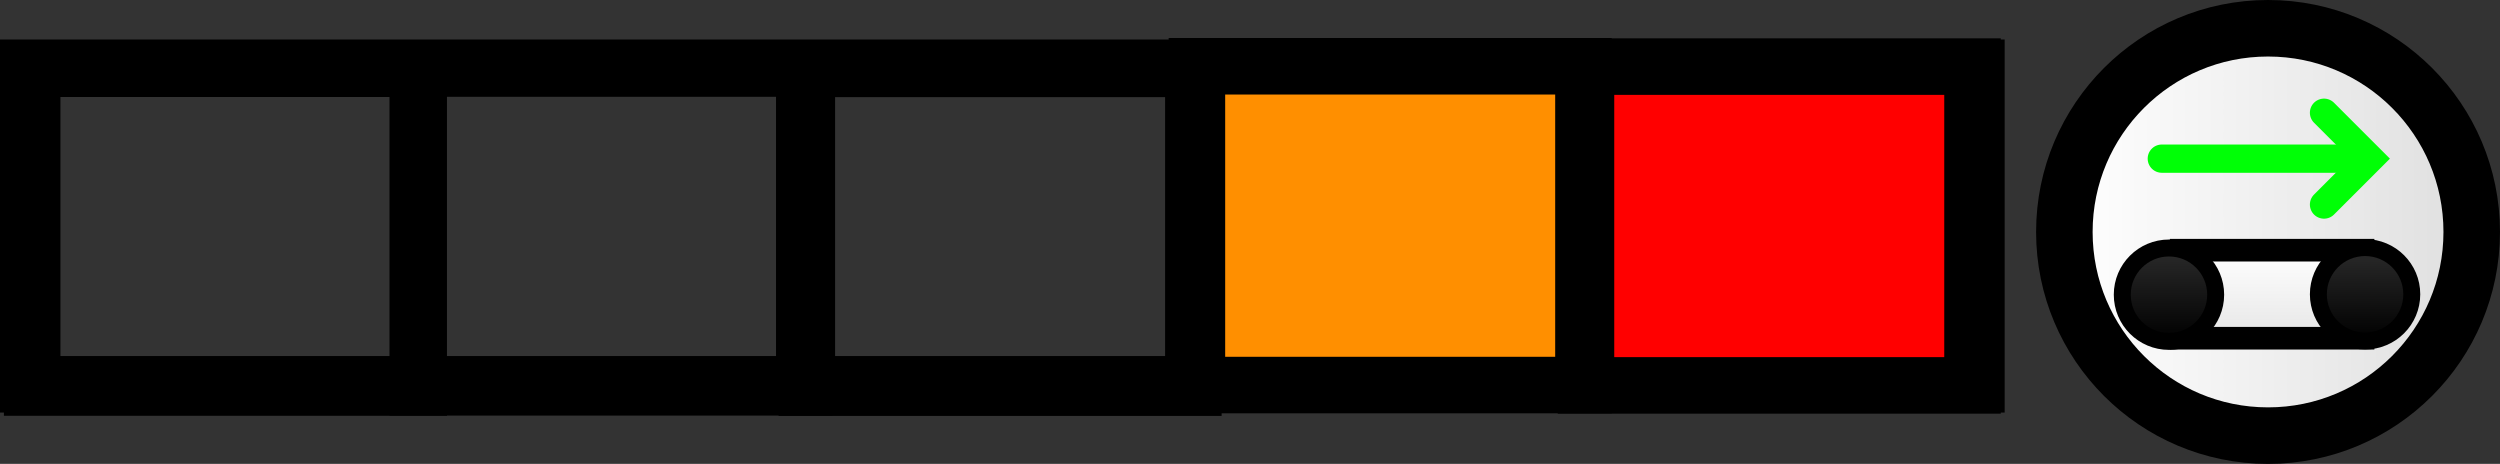 <svg version="1.1" xmlns="http://www.w3.org/2000/svg" xmlns:xlink="http://www.w3.org/1999/xlink" width="221.15" height="41.036" viewBox="0,0,221.15,41.036"><rect x="0" y="0" width="221.15" height="41.036" fill="#333333" stroke="none"/><defs><linearGradient x1="333.946" y1="180.441" x2="369.982" y2="180.441" gradientUnits="userSpaceOnUse" id="color-1"><stop offset="0" stop-color="#ffffff"/><stop offset="1" stop-color="#dfdfdf"/></linearGradient><linearGradient x1="352.324" y1="182.055" x2="352.324" y2="189.842" gradientUnits="userSpaceOnUse" id="color-2"><stop offset="0" stop-color="#ffffff"/><stop offset="1" stop-color="#e6e6e6"/></linearGradient><linearGradient x1="343.2" y1="181.86" x2="343.2" y2="190.123" gradientUnits="userSpaceOnUse" id="color-3"><stop offset="0" stop-color="#2b2b2b"/><stop offset="1" stop-color="#000000"/></linearGradient><linearGradient x1="360.548" y1="181.823" x2="360.548" y2="190.086" gradientUnits="userSpaceOnUse" id="color-4"><stop offset="0" stop-color="#2b2b2b"/><stop offset="1" stop-color="#000000"/></linearGradient></defs><g transform="translate(-151.333,-159.923)"><g data-paper-data="{&quot;isPaintingLayer&quot;:true}" fill-rule="nonzero" stroke-linejoin="miter" stroke-miterlimit="10" stroke-dasharray="" stroke-dashoffset="0" style="mix-blend-mode: normal"><path d="M153.833,193.918v-28h172.333v28z" fill="none" stroke="#000000" stroke-width="5" stroke-linecap="butt"/><path d="M333.946,180.441c0,-9.951 8.067,-18.018 18.018,-18.018c9.951,0 18.018,8.067 18.018,18.018c0,9.951 -8.067,18.018 -18.018,18.018c-9.951,0 -18.018,-8.067 -18.018,-18.018z" fill="url(#color-1)" stroke="#000000" stroke-width="5" stroke-linecap="butt"/><path d="M291.629,194.015v-28.2h34.193v28.2z" fill="#ff0000" stroke="#000000" stroke-width="5" stroke-linecap="butt"/><path d="M257.212,193.985v-28.2h34.193v28.2z" fill="#ff8f00" stroke="#000000" stroke-width="5" stroke-linecap="butt"/><path d="M222.705,194.215v-28.2h34.193v28.2z" fill="none" stroke="#000000" stroke-width="5" stroke-linecap="butt"/><path d="M188.287,194.185v-28.2h34.193v28.2z" fill="none" stroke="#000000" stroke-width="5" stroke-linecap="butt"/><path d="M154.178,194.203v-28.2h34.193v28.2z" fill="none" stroke="#000000" stroke-width="5" stroke-linecap="butt"/><g><g stroke="#000000" stroke-linecap="butt"><path d="M344.277,189.842v-7.787h16.093v7.787z" fill="url(#color-2)" stroke-width="2"/><path d="M339.069,185.992c0,-2.282 1.85,-4.131 4.131,-4.131c2.282,0 4.131,1.85 4.131,4.131c0,2.282 -1.85,4.131 -4.131,4.131c-2.282,0 -4.131,-1.85 -4.131,-4.131z" fill="url(#color-3)" stroke-width="1.5"/><path d="M356.416,185.955c0,-2.282 1.85,-4.131 4.131,-4.131c2.282,0 4.131,1.85 4.131,4.131c0,2.282 -1.85,4.131 -4.131,4.131c-2.282,0 -4.131,-1.85 -4.131,-4.131z" fill="url(#color-4)" stroke-width="1.5"/></g><g fill="none" stroke="#00ff06" stroke-width="2.5" stroke-linecap="round"><path d="M356.915,169.896l4.061,4.061l-4.061,4.061"/><path d="M359.893,173.957h-17.327"/></g></g></g></g></svg>